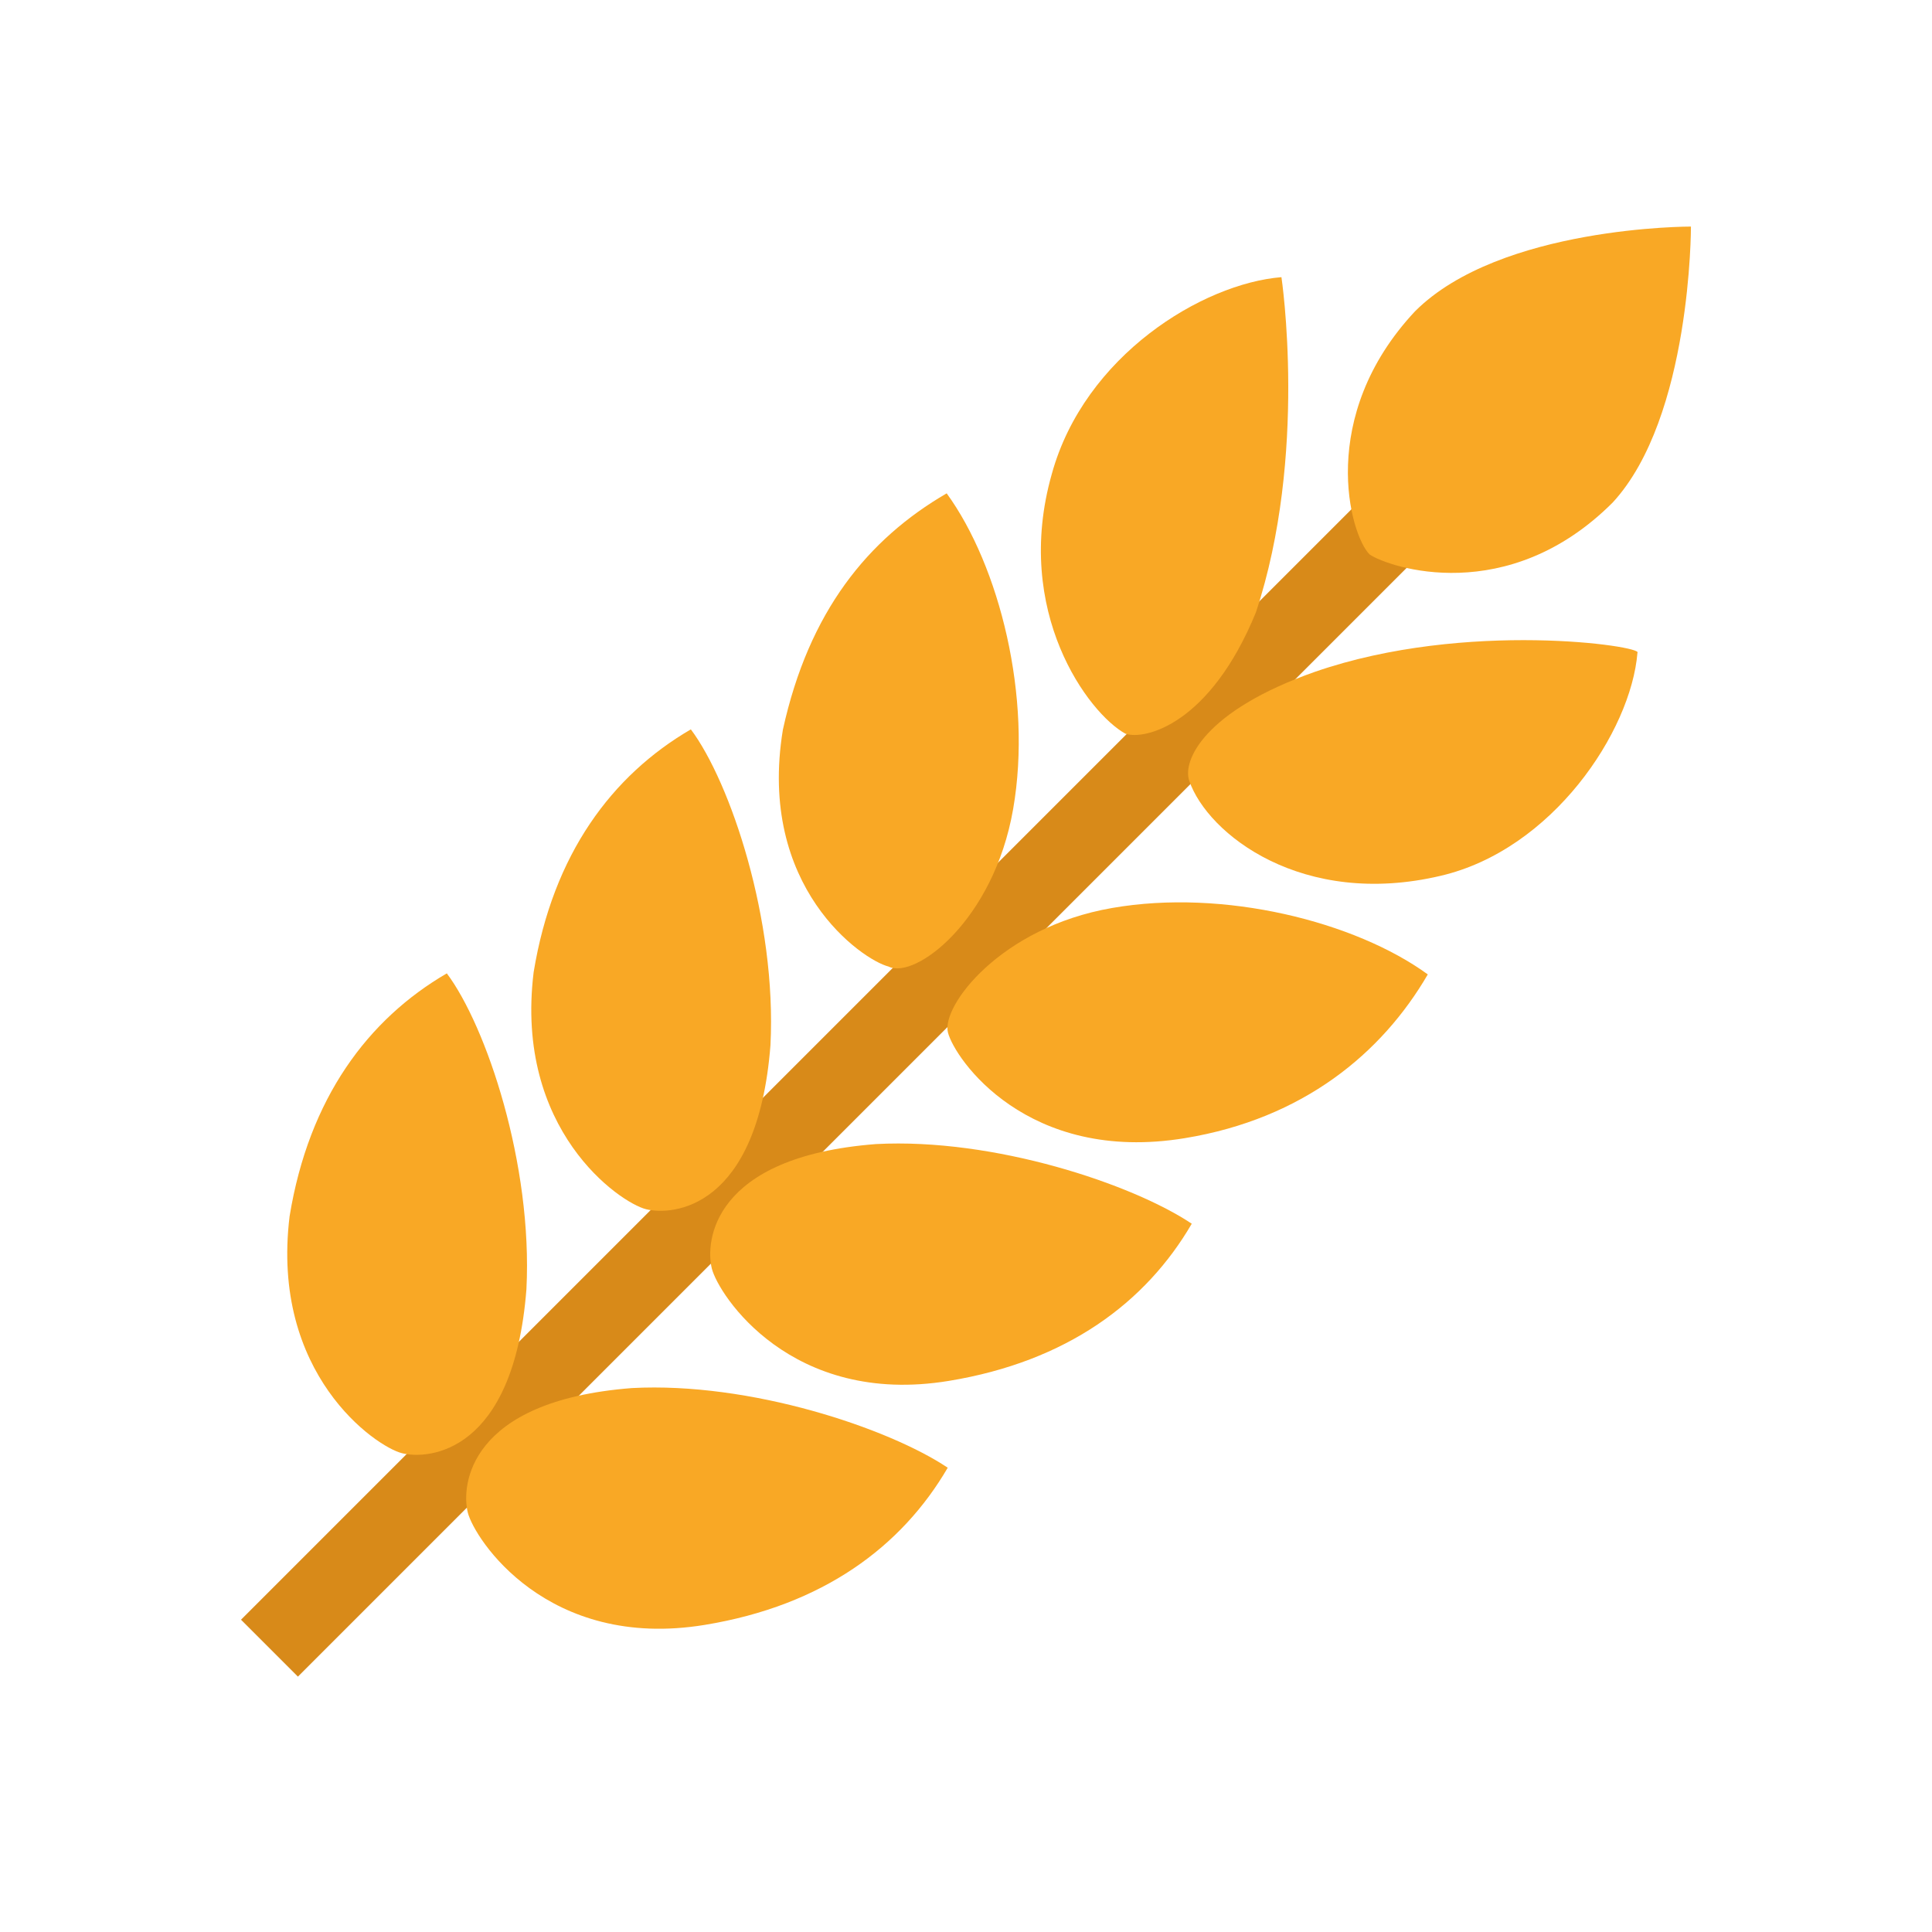 <?xml version="1.0" encoding="utf-8"?>
<!-- Generator: Adobe Illustrator 15.0.0, SVG Export Plug-In . SVG Version: 6.00 Build 0)  -->
<!DOCTYPE svg PUBLIC "-//W3C//DTD SVG 1.1//EN" "http://www.w3.org/Graphics/SVG/1.1/DTD/svg11.dtd">
<svg version="1.1"  xmlns="http://www.w3.org/2000/svg" xmlns:xlink="http://www.w3.org/1999/xlink" x="0px" y="0px"
	 width="48px" height="48px" viewBox="0 0 48 48" enable-background="new 0 0 48 48" xml:space="preserve">
<rect x="20.07" y="6.244" transform="matrix(0.707 0.707 -0.707 0.707 24.965 -7.115)" fill="#D88A19" width="2" height="40.668"/>
<g>
	<path fill="#F9A825" d="M40.067,12.485c-2.607,2.607-5.551,1.618-6.039,1.291c-0.492-0.492-1.316-3.432,1.128-6.042
		c2.118-2.118,6.855-2.105,6.855-2.105S42.023,10.365,40.067,12.485z"/>
	<path fill="#F9A825" d="M21.764,28.424c2.938-0.156,6.371,0.994,7.845,1.979c-1.141,1.957-3.097,3.423-6.037,3.905
		c-3.917,0.643-5.722-2.137-5.887-2.792C17.521,30.863,17.679,28.74,21.764,28.424z M23.551,25.65
		c0.165,0.654,1.969,3.273,5.887,2.627c2.939-0.482,4.896-2.11,6.035-4.068c-1.801-1.311-5.068-2.135-7.845-1.65
		C24.851,23.041,23.387,24.998,23.551,25.65z M32.678,16.688c-2.774,0.974-3.301,2.219-3.133,2.707
		c0.458,1.333,2.818,3.174,6.248,2.364c2.775-0.647,4.728-3.582,4.889-5.542C40.843,16.056,36.431,15.393,32.678,16.688z"/>
	<path fill="#F9A825" d="M16.049,30.042c-0.654-0.164-3.271-1.968-2.791-5.887c0.481-2.938,1.949-4.895,3.906-6.034
		c0.982,1.31,2.136,4.743,1.978,7.846C18.824,30.051,16.703,30.207,16.049,30.042z M25.171,20.102
		c0.484-2.776-0.342-6.045-1.651-7.845c-1.958,1.138-3.423,2.932-4.069,5.87c-0.645,3.919,1.974,5.723,2.626,5.887
		C22.731,24.342,24.688,22.878,25.171,20.102z M31.837,6.886c-1.96,0.159-4.895,1.948-5.705,4.889
		c-0.973,3.425,0.913,5.954,1.83,6.454c0.49,0.164,2.105-0.239,3.24-3.013C32.501,11.298,31.837,6.886,31.837,6.886z"/>
	<path fill="#F9A825" d="M15.701,34.486c2.938-0.156,6.371,0.994,7.845,1.979c-1.141,1.957-3.097,3.423-6.037,3.905
		c-3.917,0.643-5.722-2.137-5.887-2.792C11.458,36.926,11.616,34.803,15.701,34.486z"/>
	<path fill="#F9A825" d="M9.986,36.104c-0.654-0.164-3.271-1.968-2.791-5.887c0.481-2.938,1.949-4.895,3.906-6.034
		c0.982,1.31,2.136,4.743,1.978,7.846C12.762,36.113,10.641,36.27,9.986,36.104z"/>
</g>
</svg>
